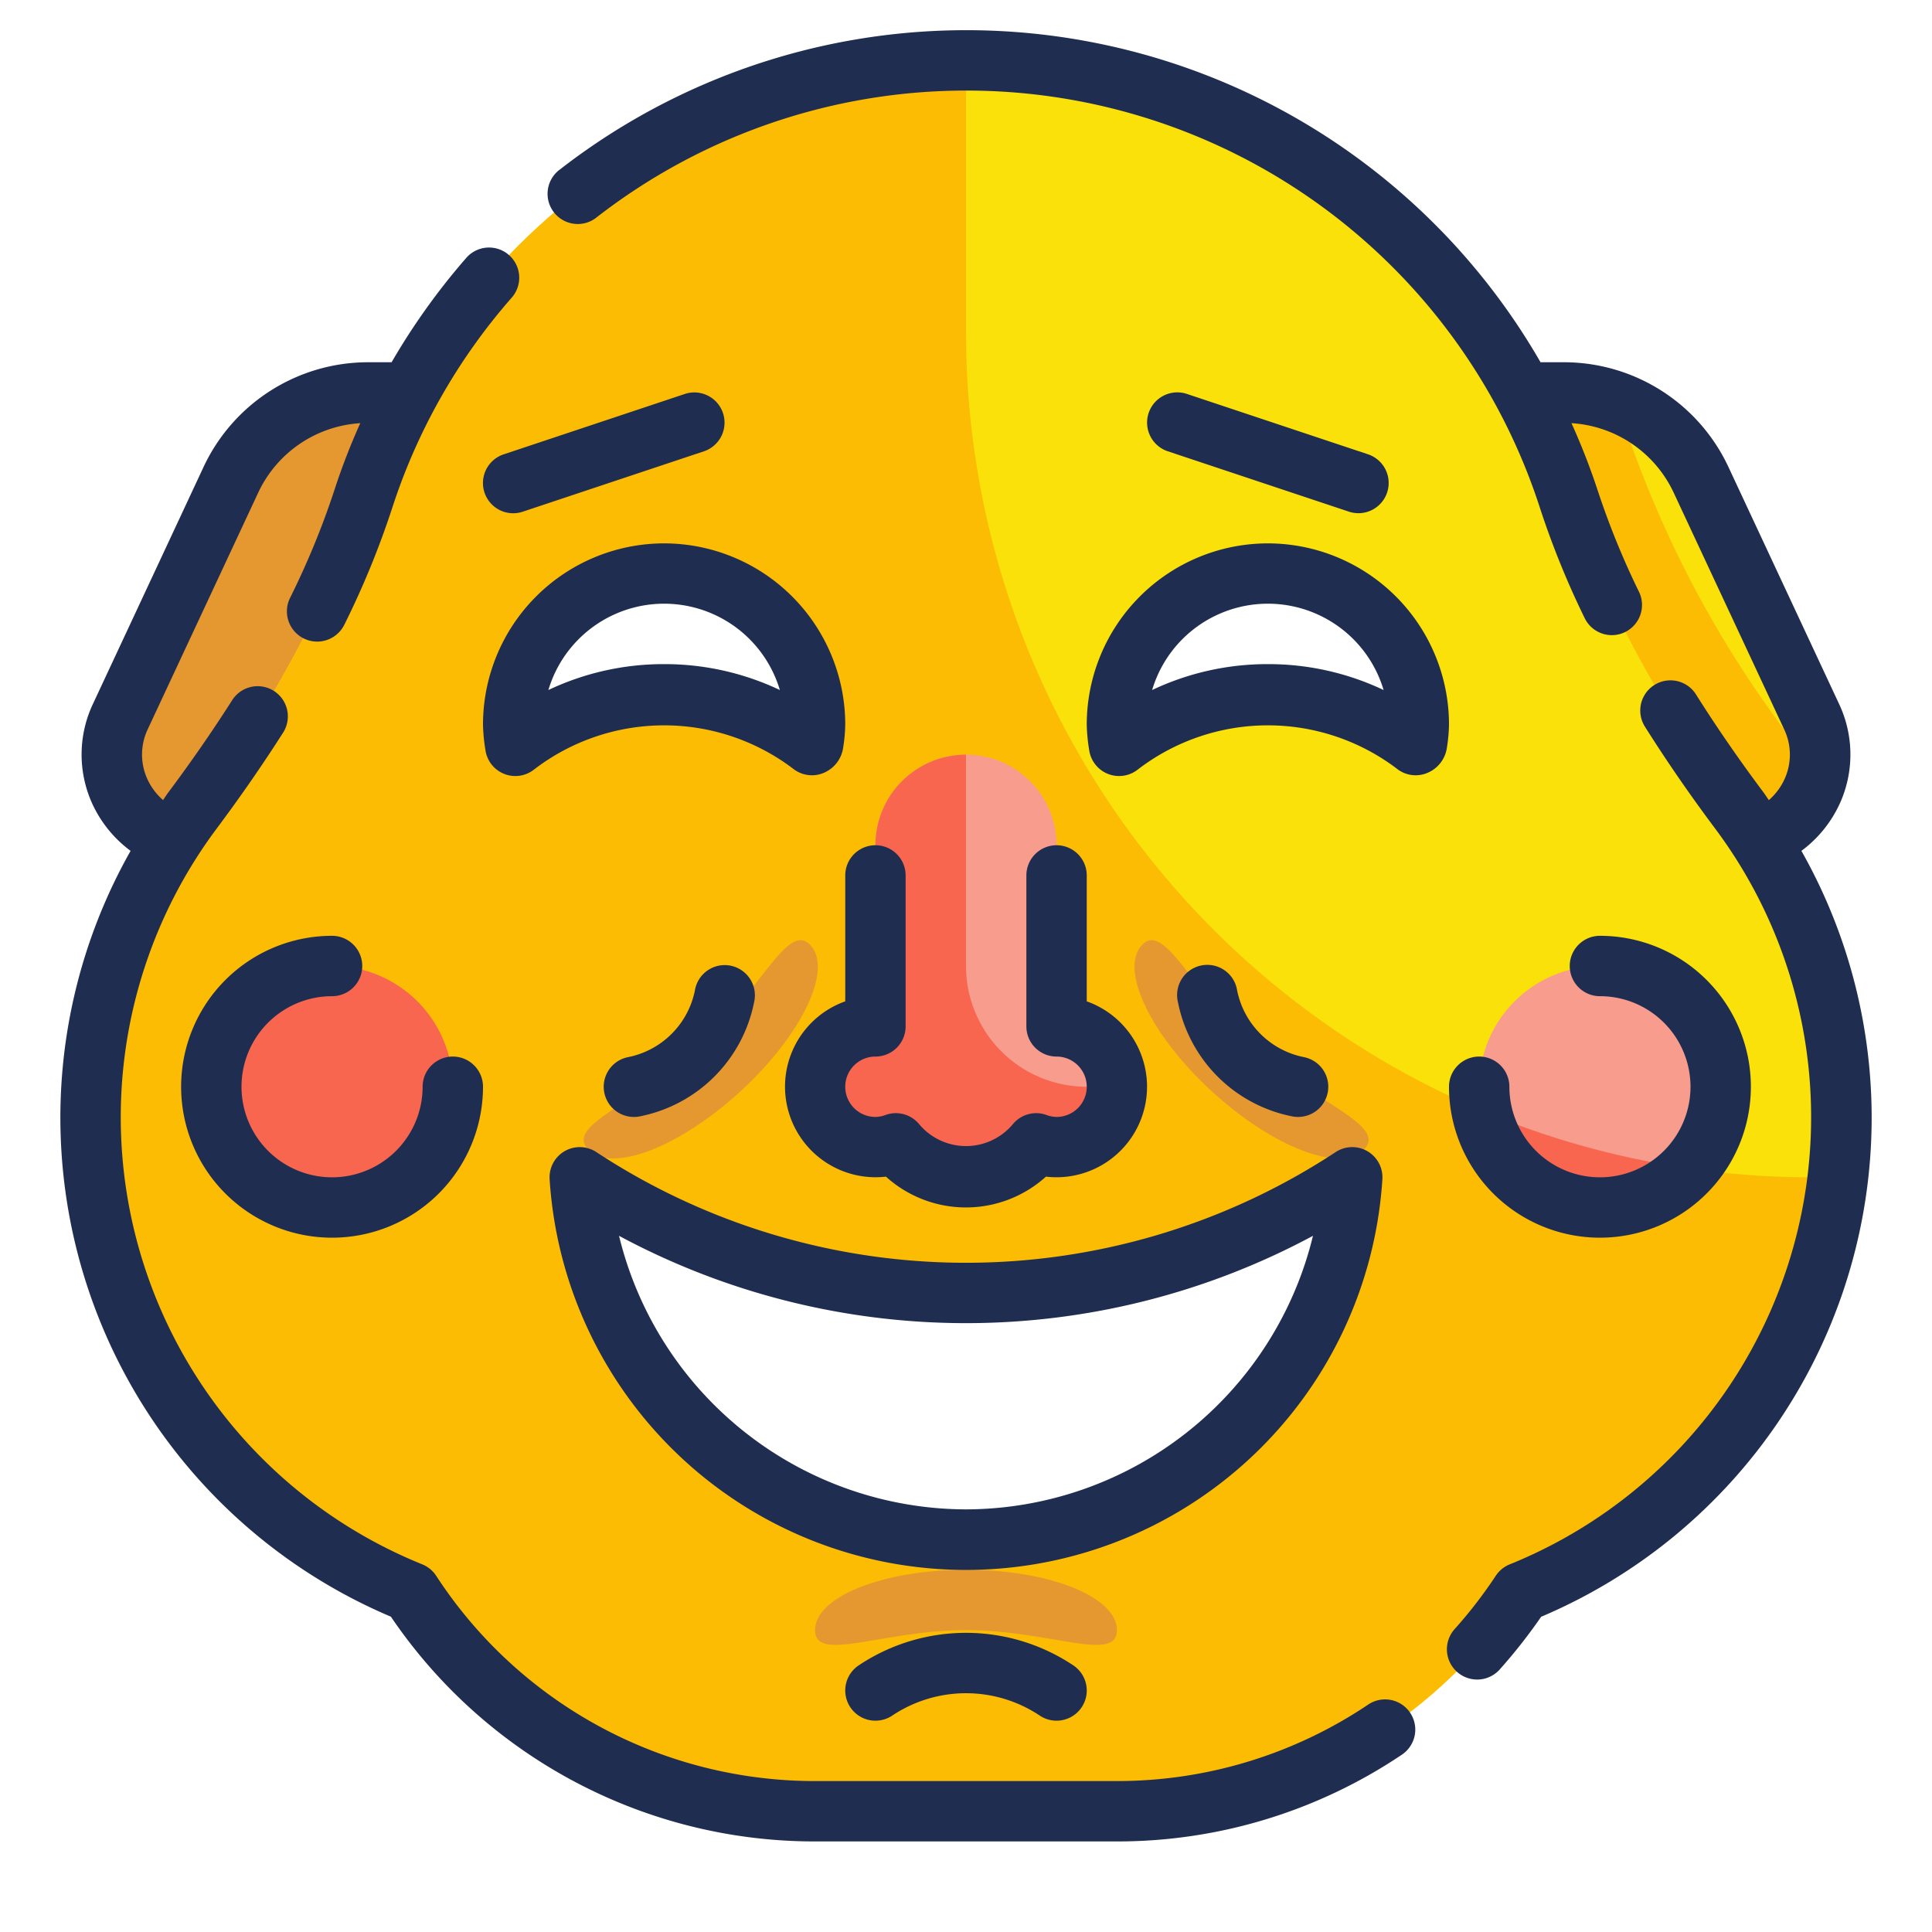 <svg height="512" viewBox="0 0 64 64" width="512" xmlns="http://www.w3.org/2000/svg"><g id="Fill_Outline" data-name="Fill Outline"><g id="Color"><g><path d="m57.289 28h-8.289v-15h2.816a5 5 0 0 1 4.531 2.886l3.661 7.845a3 3 0 0 1 -2.719 4.269z" fill="#f9e109"/><path d="m60.193 25.675c-.183-.276-.365-.551-.562-.816a35.946 35.946 0 0 1 -5.665-10.334c-.133-.411-.289-.813-.446-1.213a4.977 4.977 0 0 0 -1.7-.312h-2.82v15h8.289a2.981 2.981 0 0 0 2.904-2.325z" fill="#fcbc04"/><path d="m6.711 28h8.289v-15h-2.816a5 5 0 0 0 -4.531 2.886l-3.661 7.845a3 3 0 0 0 2.719 4.269z" fill="#e59730"/><path d="m57.631 26.859a35.946 35.946 0 0 1 -5.665-10.334 20.985 20.985 0 0 0 -39.932 0 35.946 35.946 0 0 1 -5.665 10.334 16.976 16.976 0 0 0 7.243 25.889 15.978 15.978 0 0 0 13.388 7.252h10a15.978 15.978 0 0 0 13.388-7.252 16.976 16.976 0 0 0 7.243-25.889zm-40.631-2.859a5 5 0 1 1 9.929.707 7.97 7.97 0 0 0 -9.858 0 5 5 0 0 1 -.071-.707zm15 27a12.826 12.826 0 0 1 -12.794-12 23.279 23.279 0 0 0 25.588 0 12.826 12.826 0 0 1 -12.794 12zm14.929-26.293a7.97 7.97 0 0 0 -9.858 0 5 5 0 1 1 9.858 0z" fill="#f9e109"/><path d="m60 39a28 28 0 0 1 -28-28v-9a20.988 20.988 0 0 0 -19.966 14.525 35.946 35.946 0 0 1 -5.665 10.334 16.976 16.976 0 0 0 7.243 25.889 15.978 15.978 0 0 0 13.388 7.252h10a15.978 15.978 0 0 0 13.388-7.252 17 17 0 0 0 10.483-13.748zm-43-15a5 5 0 1 1 9.929.707 7.97 7.97 0 0 0 -9.858 0 5 5 0 0 1 -.071-.707zm15 27a12.826 12.826 0 0 1 -12.794-12 23.279 23.279 0 0 0 25.588 0 12.826 12.826 0 0 1 -12.794 12z" fill="#fcbc04"/><circle cx="53" cy="36" fill="#f89c8d" r="4"/><circle cx="11" cy="36" fill="#f8664f" r="4"/><path d="m49.08 36.79a3.985 3.985 0 0 0 6.852 1.91 27.773 27.773 0 0 1 -6.852-1.91z" fill="#f8664f"/><path d="m37 54c0 1.1-2.239 0-5 0s-5 1.1-5 0 2.239-2 5-2 5 .9 5 2z" fill="#e59730"/><g><path d="m35 34v-6a3 3 0 0 0 -3-3 3 3 0 0 0 -3 3v6a2 2 0 1 0 .675 3.875 2.965 2.965 0 0 0 4.65 0 2 2 0 1 0 .675-3.875z" fill="#f89c8d"/><path d="m32 32v-7a3 3 0 0 0 -3 3v6a2 2 0 1 0 .675 3.875 2.965 2.965 0 0 0 4.65 0 1.982 1.982 0 0 0 2.675-1.875h-1a4 4 0 0 1 -4-4z" fill="#f8664f"/></g><g fill="#e59730"><path d="m37.823 31.312c.746-.815 1.65 1.512 3.687 3.377s4.433 2.563 3.687 3.377-3-.037-5.038-1.9-3.082-4.04-2.336-4.854z"/><path d="m26.849 31.312c-.746-.815-1.65 1.512-3.687 3.377s-4.433 2.563-3.687 3.377 3-.037 5.038-1.9 3.087-4.04 2.336-4.854z"/></g></g></g><g id="Outline_copy" data-name="Outline copy"><g fill="#1f2d51"><path d="m59.674 28.186a4.037 4.037 0 0 0 1.315-1.666 3.929 3.929 0 0 0 -.073-3.213l-3.66-7.839a6.017 6.017 0 0 0 -5.436-3.468h-.788a21.946 21.946 0 0 0 -32.476-6.392 1 1 0 1 0 1.224 1.58 19.965 19.965 0 0 1 31.235 9.645 28.415 28.415 0 0 0 1.479 3.642 1 1 0 0 0 .9.565 1 1 0 0 0 .9-1.435 26.559 26.559 0 0 1 -1.378-3.387 22.263 22.263 0 0 0 -.859-2.2 4.008 4.008 0 0 1 3.385 2.3l3.658 7.837a1.953 1.953 0 0 1 .039 1.6 2.055 2.055 0 0 1 -.544.75c-.058-.08-.108-.164-.167-.243-.812-1.085-1.568-2.181-2.246-3.258a1 1 0 1 0 -1.692 1.067c.706 1.121 1.492 2.262 2.336 3.389a15.976 15.976 0 0 1 -6.818 24.363 1 1 0 0 0 -.46.379 15.284 15.284 0 0 1 -1.365 1.768 1 1 0 0 0 1.5 1.33 17.843 17.843 0 0 0 1.369-1.742 17.955 17.955 0 0 0 8.623-25.37z"/><path d="m45.322 56.467a14.9 14.9 0 0 1 -8.322 2.533h-10a14.964 14.964 0 0 1 -12.551-6.8 1 1 0 0 0 -.461-.379 15.976 15.976 0 0 1 -6.818-24.363c.787-1.053 1.53-2.126 2.208-3.188a1 1 0 1 0 -1.686-1.077c-.651 1.022-1.366 2.054-2.124 3.067-.059.079-.109.163-.167.243a2.055 2.055 0 0 1 -.544-.75 1.958 1.958 0 0 1 .039-1.6l3.661-7.841a4.007 4.007 0 0 1 3.378-2.294 21.638 21.638 0 0 0 -.852 2.2 26.689 26.689 0 0 1 -1.476 3.591 1 1 0 0 0 1.8.884 28.618 28.618 0 0 0 1.583-3.859 19.851 19.851 0 0 1 3.964-6.977 1 1 0 0 0 -1.508-1.314 22.211 22.211 0 0 0 -2.474 3.457h-.792a6.018 6.018 0 0 0 -5.436 3.467l-3.659 7.838a3.93 3.93 0 0 0 -.074 3.215 4.037 4.037 0 0 0 1.315 1.666 17.954 17.954 0 0 0 8.623 25.369 16.954 16.954 0 0 0 14.051 7.445h10a16.891 16.891 0 0 0 9.436-2.872 1 1 0 1 0 -1.114-1.661z"/><path d="m19.754 38.164a1 1 0 0 0 -1.547.9 13.821 13.821 0 0 0 27.586 0 1 1 0 0 0 -1.547-.9 22.281 22.281 0 0 1 -24.492 0zm12.246 11.836a11.859 11.859 0 0 1 -11.494-9.062 24.28 24.28 0 0 0 22.988 0 11.859 11.859 0 0 1 -11.494 9.062z"/><path d="m29 35a1 1 0 0 0 1-1v-5a1 1 0 0 0 -2 0v4.171a3 3 0 0 0 1.348 5.807 3.952 3.952 0 0 0 5.3 0 3 3 0 0 0 1.352-5.807v-4.171a1 1 0 0 0 -2 0v5a1 1 0 0 0 1 1 1 1 0 0 1 0 2 .984.984 0 0 1 -.338-.066 1 1 0 0 0 -1.116.313 2.023 2.023 0 0 1 -3.092 0 1 1 0 0 0 -1.116-.313.984.984 0 0 1 -.338.066 1 1 0 0 1 0-2z"/><path d="m22 18a6.006 6.006 0 0 0 -6 6 5.813 5.813 0 0 0 .081.848 1 1 0 0 0 1.607.646 7.074 7.074 0 0 1 8.624 0 1 1 0 0 0 .994.1 1.065 1.065 0 0 0 .624-.824 5.312 5.312 0 0 0 .07-.77 6.006 6.006 0 0 0 -6-6zm0 4a8.9 8.9 0 0 0 -3.834.858 4 4 0 0 1 7.668 0 8.9 8.9 0 0 0 -3.834-.858z"/><path d="m42 18a6.006 6.006 0 0 0 -6 6 5.813 5.813 0 0 0 .081.848 1 1 0 0 0 1.607.646 7.074 7.074 0 0 1 8.624 0 1 1 0 0 0 .994.1 1.065 1.065 0 0 0 .624-.824 5.312 5.312 0 0 0 .07-.77 6.006 6.006 0 0 0 -6-6zm0 4a8.9 8.9 0 0 0 -3.834.858 4 4 0 0 1 7.668 0 8.9 8.9 0 0 0 -3.834-.858z"/><path d="m53 39a3 3 0 0 1 -3-3 1 1 0 0 0 -2 0 5 5 0 1 0 5-5 1 1 0 0 0 0 2 3 3 0 0 1 0 6z"/><path d="m11 33a1 1 0 0 0 0-2 5 5 0 1 0 5 5 1 1 0 0 0 -2 0 3 3 0 1 1 -3-3z"/><path d="m28.445 55.168a1 1 0 0 0 1.11 1.664 4.4 4.4 0 0 1 4.89 0 1 1 0 1 0 1.11-1.664 6.4 6.4 0 0 0 -7.11 0z"/><path d="m44.684 16.949a1 1 0 0 0 .632-1.9l-6-2a1 1 0 0 0 -.632 1.9z"/><path d="m22.684 13.051-6 2a1 1 0 0 0 .632 1.9l6-2a1 1 0 0 0 -.632-1.9z"/><path d="m43 37a1 1 0 0 0 .2-1.98 2.82 2.82 0 0 1 -2.22-2.22 1 1 0 1 0 -1.96.392 4.807 4.807 0 0 0 3.78 3.788.948.948 0 0 0 .2.02z"/><path d="m21.2 36.98a4.807 4.807 0 0 0 3.78-3.78 1 1 0 1 0 -1.96-.392 2.82 2.82 0 0 1 -2.22 2.212 1 1 0 0 0 .2 1.98.955.955 0 0 0 .2-.02z"/></g></g></g></svg>